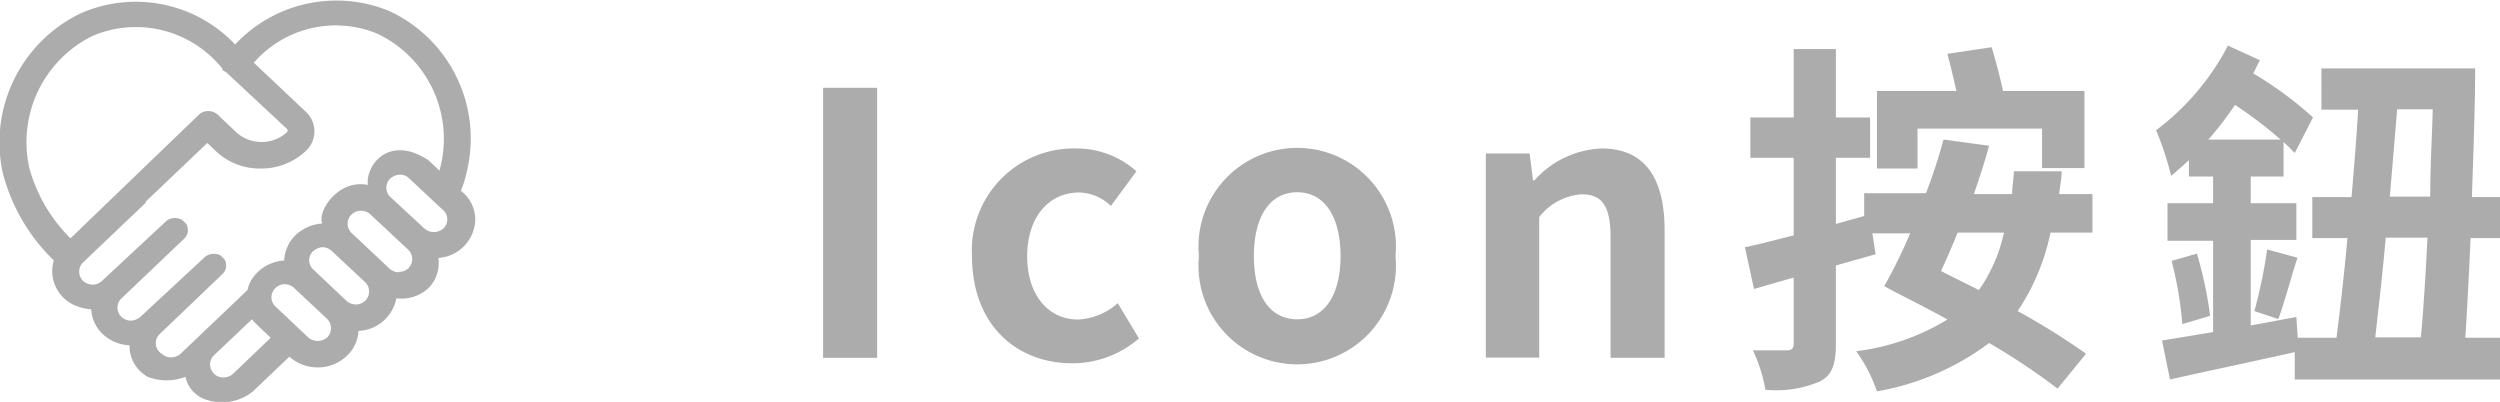 <svg xmlns="http://www.w3.org/2000/svg" xmlns:xlink="http://www.w3.org/1999/xlink" viewBox="0 0 109.62 17.62"><defs><style>.cls-1{fill:none;}.cls-2{clip-path:url(#clip-path);}.cls-3{fill:#acacac;}</style><clipPath id="clip-path" transform="translate(-2.78 -4.36)"><rect class="cls-1" width="26.39" height="26.39"/></clipPath></defs><g id="圖層_2" data-name="圖層 2"><g id="圖層_1-2" data-name="圖層 1"><g class="cls-2"><path class="cls-3" d="M23.62,14a1.59,1.59,0,0,0-.52-1.18l-.11-.1a5,5,0,0,0,.28-.93,6.16,6.16,0,0,0-3.43-6.95,6.08,6.08,0,0,0-6.75,1.47A6,6,0,0,0,6.33,4.94a6.28,6.28,0,0,0-3.43,7,8.22,8.22,0,0,0,2.24,3.84,1.63,1.63,0,0,0,1,2,2,2,0,0,0,.64.14,1.6,1.6,0,0,0,.54,1.12,1.81,1.81,0,0,0,1.14.46,1.55,1.55,0,0,0,.79,1.38,2.27,2.27,0,0,0,1.66,0,1.35,1.35,0,0,0,.89,1,2.17,2.17,0,0,0,2.06-.35L15.47,20a1.86,1.86,0,0,0,1.24.47h0a1.83,1.83,0,0,0,1.27-.5,1.61,1.61,0,0,0,.52-1.1,1.77,1.77,0,0,0,1.66-1.43,1.74,1.74,0,0,0,1.42-.46A1.55,1.55,0,0,0,22,15.67,1.73,1.73,0,0,0,23.62,14Zm-3.35,2.3a.62.62,0,0,1-.41-.16L18.2,14.58a.56.56,0,0,1,0-.82.6.6,0,0,1,.41-.16h0a.59.59,0,0,1,.4.15l1.67,1.56a.57.57,0,0,1,0,.82l0,0a.59.59,0,0,1-.4.15Zm-7.71,4.61a.54.54,0,0,1-.4-.17.56.56,0,0,1,0-.8l1.67-1.58a1.37,1.37,0,0,0,.2.22l.62.59L13,20.75A.63.63,0,0,1,12.56,20.91ZM9.79,19l2.74-2.62a.51.51,0,0,0,.09-.65v0l-.07-.07h0l-.1-.1h0a.6.6,0,0,0-.3-.07h0a.59.59,0,0,0-.42.17L8.94,18.25a.69.69,0,0,1-.42.17.62.62,0,0,1-.41-.16.56.56,0,0,1,0-.82l2.74-2.61a.52.52,0,0,0,.09-.66v0l-.08-.08h0l-.11-.1h0a.73.73,0,0,0-.3-.07h0a.59.59,0,0,0-.42.17L7.26,16.67a.59.59,0,0,1-.42.17.62.62,0,0,1-.41-.16.56.56,0,0,1,0-.82l2.74-2.61,0-.05,2.7-2.57.4.38a2.79,2.79,0,0,0,1.92.74h0a2.86,2.86,0,0,0,2-.77,1.17,1.17,0,0,0,0-1.72L13.91,7.11a4.76,4.76,0,0,1,5.42-1.27,5.1,5.1,0,0,1,2.78,5.76l-.06.24-.48-.45,0,0c-1.74-1.16-2.77.23-2.66,1.08-1.3-.27-2.23,1.16-2,1.69a1.9,1.9,0,0,0-1.15.49,1.68,1.68,0,0,0-.52,1.13,1.87,1.87,0,0,0-1.14.49,1.56,1.56,0,0,0-.47.81l-2.92,2.78a.63.63,0,0,1-.42.17h0a.58.58,0,0,1-.39-.14l0,0A.55.55,0,0,1,9.79,19ZM4.07,11.74h0A5.19,5.19,0,0,1,6.85,5.93a4.85,4.85,0,0,1,5.68,1.44l0,.06.18.11L15.35,10a.11.11,0,0,1,0,.17,1.66,1.66,0,0,1-2.2,0l-.82-.78a.63.63,0,0,0-.42-.16h0a.59.59,0,0,0-.42.17L5.87,14.81l0,0A6.93,6.93,0,0,1,4.07,11.74ZM14.85,17a.59.59,0,0,1,.41-.18h0a.64.64,0,0,1,.4.15l1.46,1.37a.57.57,0,0,1,0,.82h0a.64.64,0,0,1-.82,0L14.86,17.8A.55.55,0,0,1,14.85,17Zm1.66-1.62a.64.64,0,0,1,.41-.18h0a.59.59,0,0,1,.4.16l1.48,1.38a.57.57,0,0,1,0,.8l0,0a.59.59,0,0,1-.42.17h0a.62.62,0,0,1-.41-.16l-1.46-1.38A.55.55,0,0,1,16.51,15.37Zm3.4-3.2a.62.62,0,0,1,.41-.16h0a.54.54,0,0,1,.39.15l1.14,1.07,0,0,.37.34a.55.55,0,0,1,0,.8h0a.63.63,0,0,1-.83,0L19.9,13A.56.56,0,0,1,19.91,12.17Z" transform="translate(-2.78 -4.36)"/></g><path class="cls-3" d="M38.87,8.21h2.37V20.05H38.87Z" transform="translate(-2.78 -4.36)"/><path class="cls-3" d="M45.4,15.59A4.47,4.47,0,0,1,50,10.87a3.94,3.94,0,0,1,2.61,1l-1.12,1.52a2.08,2.08,0,0,0-1.38-.59c-1.36,0-2.29,1.1-2.29,2.8s.93,2.77,2.23,2.77a2.79,2.79,0,0,0,1.74-.72l.93,1.55a4.47,4.47,0,0,1-2.93,1.09C47.29,20.28,45.4,18.55,45.4,15.59Z" transform="translate(-2.78 -4.36)"/><path class="cls-3" d="M55.35,15.59a4.33,4.33,0,1,1,8.62,0,4.33,4.33,0,1,1-8.62,0Zm6.21,0c0-1.7-.68-2.8-1.9-2.8s-1.9,1.1-1.9,2.8.68,2.77,1.9,2.77S61.56,17.27,61.56,15.59Z" transform="translate(-2.78 -4.36)"/><path class="cls-3" d="M67.93,11.09h1.92L70,12.27h.06A4.17,4.17,0,0,1,73,10.87c1.94,0,2.77,1.34,2.77,3.6v5.58H73.4V14.76c0-1.38-.38-1.88-1.26-1.88a2.58,2.58,0,0,0-1.87,1v6.16H67.93Z" transform="translate(-2.78 -4.36)"/><path class="cls-3" d="M92.69,14.56A9.7,9.7,0,0,1,91.25,18a31.13,31.13,0,0,1,3,1.87L93,21.4a28.87,28.87,0,0,0-3-2,11.45,11.45,0,0,1-4.92,2.12,6.72,6.72,0,0,0-.91-1.76,10,10,0,0,0,4-1.39c-.94-.53-1.92-1-2.77-1.46a24,24,0,0,0,1.14-2.32H84.88l.14.92L83.28,16v3.45c0,.91-.18,1.37-.71,1.64a4.88,4.88,0,0,1-2.38.36,6.68,6.68,0,0,0-.55-1.73c.63,0,1.28,0,1.49,0s.3-.08.3-.3V16.53l-1.74.5-.4-1.83c.61-.12,1.34-.32,2.14-.52v-3.4h-1.9V9.51h1.9v-3h1.85v3h1.5v1.77h-1.5v2.9l1.24-.35v-1h2.71A24.09,24.09,0,0,0,88,10.48l2,.27c-.19.69-.42,1.4-.67,2.12h1.68c0-.34.06-.68.08-1l2.09,0c0,.33-.08.67-.11,1h1.46v1.69Zm-5.83-2.81H85.08V8.35h3.48c-.11-.54-.26-1.13-.39-1.63l1.94-.29c.18.59.37,1.32.5,1.92h3.57v3.38H92.32V10H86.86Zm1.76,2.81c-.25.61-.49,1.17-.73,1.68.52.28,1.1.55,1.66.84a6.93,6.93,0,0,0,1.1-2.52Z" transform="translate(-2.78 -4.36)"/><path class="cls-3" d="M112.4,19.17V21h-9V19.8c-1.92.43-3.94.85-5.47,1.2l-.35-1.71,2.24-.37v-4h-2V13.27h2V12.1H98.76v-.72c-.25.24-.53.48-.78.69a13.3,13.3,0,0,0-.66-2,10.93,10.93,0,0,0,3.15-3.71l1.4.64-.29.58a15.77,15.77,0,0,1,2.62,1.93l-.8,1.56c-.14-.15-.3-.31-.49-.48V12.1h-1.44v1.17h2v1.61h-2v3.75l2-.37.06.91h1.7c.16-1.26.34-2.78.48-4.37h-1.54V13h1.72c.11-1.3.22-2.61.29-3.83h-1.61V7.36h6.74c0,1.75-.08,3.71-.14,5.64h1.25v1.8h-1.31c-.07,1.6-.15,3.11-.23,4.37ZM99.11,15.48a17.41,17.41,0,0,1,.58,2.73l-1.22.36A16,16,0,0,0,98,15.8Zm3.67-5a17.88,17.88,0,0,0-2-1.52,14.28,14.28,0,0,1-1.17,1.52ZM101.63,18a22.22,22.22,0,0,0,.56-2.7l1.33.36c-.31.95-.58,2-.84,2.69Zm5.76-3.22c-.14,1.6-.32,3.12-.46,4.37h2c.12-1.26.21-2.78.29-4.37Zm.5-5.63c-.1,1.22-.21,2.51-.32,3.83h1.77c0-1.29.08-2.6.11-3.83Z" transform="translate(-2.78 -4.36)"/></g></g></svg>